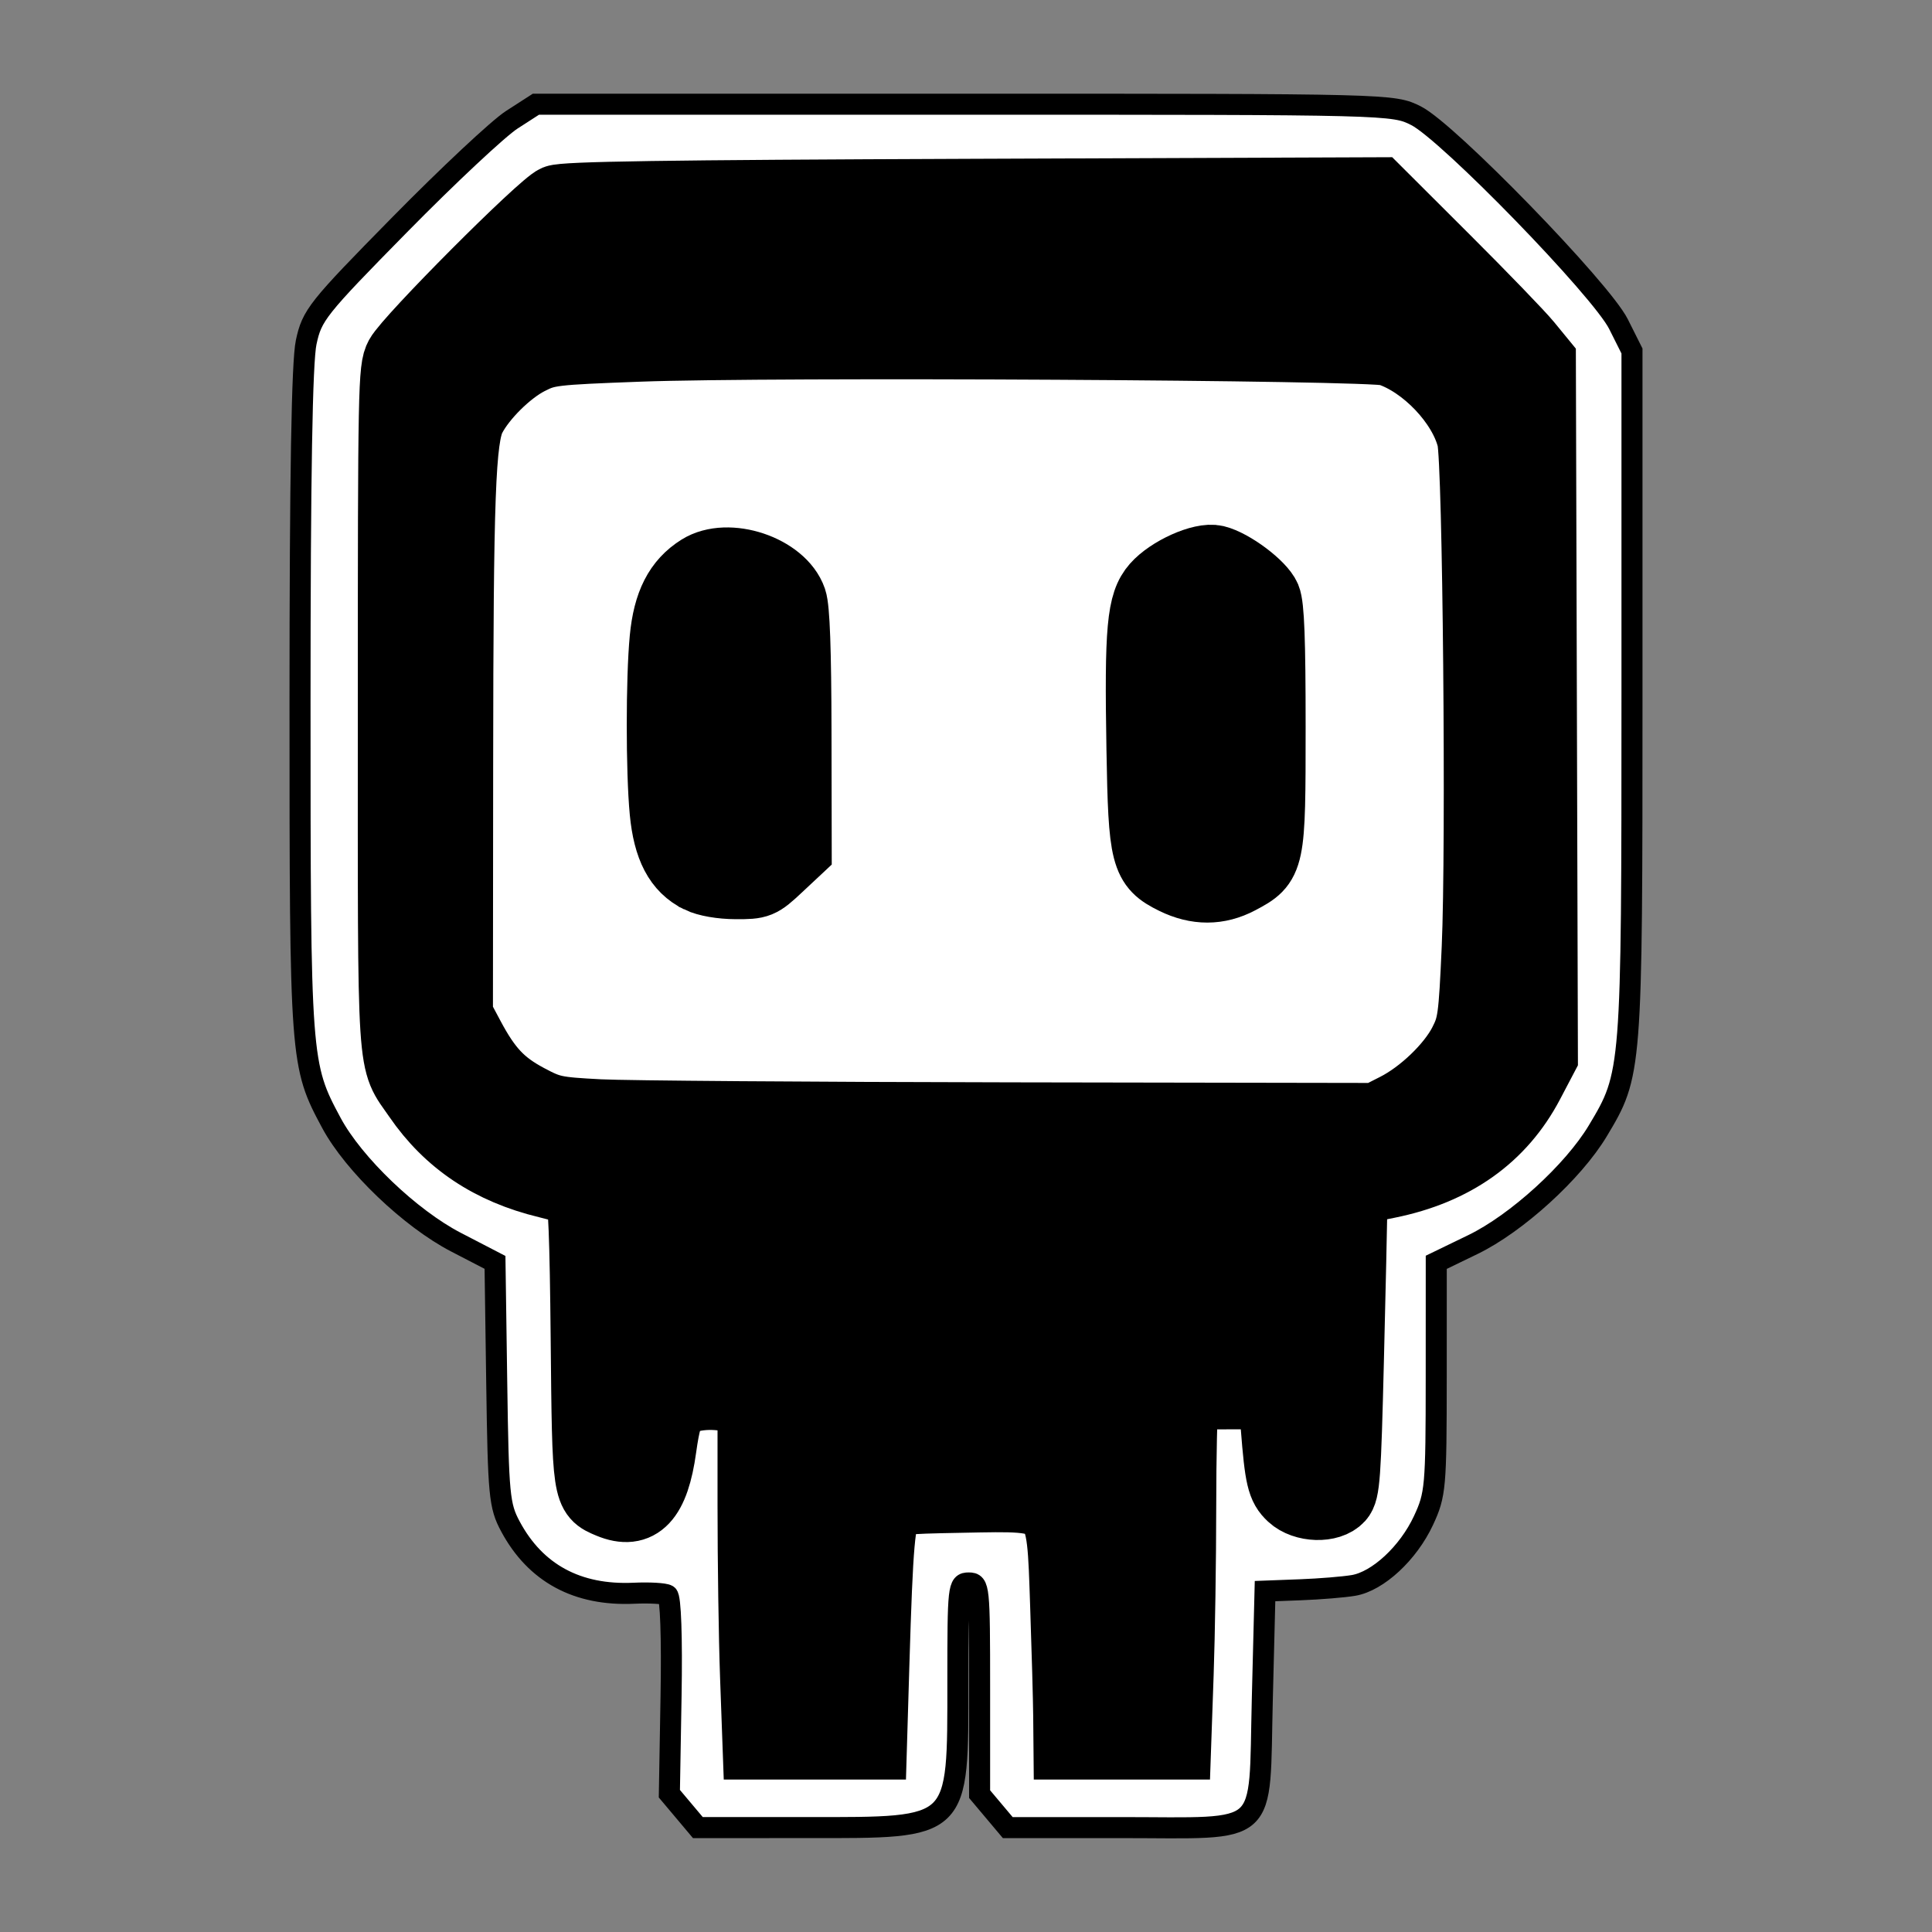 <?xml version="1.0" encoding="UTF-8" standalone="no"?>
<!-- Created with Inkscape (http://www.inkscape.org/) -->

<svg
   width="1000"
   height="1000"
   viewBox="0 0 264.583 264.583"
   version="1.1"
   id="svg1"
   xml:space="preserve"
   inkscape:version="1.4 (86a8ad7, 2024-10-11)"
   sodipodi:docname="TinyBitLogo.svg"
   inkscape:export-filename="TinyBitLogo.png"
   inkscape:export-xdpi="96"
   inkscape:export-ydpi="96"
   xmlns:inkscape="http://www.inkscape.org/namespaces/inkscape"
   xmlns:sodipodi="http://sodipodi.sourceforge.net/DTD/sodipodi-0.dtd"
   xmlns="http://www.w3.org/2000/svg"
   xmlns:svg="http://www.w3.org/2000/svg"><rect x="0" y="0" width="264.583" height="264.583" fill="#808080" stroke="none"/><sodipodi:namedview
     id="namedview1"
     pagecolor="#ffffff"
     bordercolor="#000000"
     borderopacity="0.25"
     inkscape:showpageshadow="2"
     inkscape:pageopacity="0.0"
     inkscape:pagecheckerboard="0"
     inkscape:deskcolor="#d1d1d1"
     inkscape:document-units="px"
     inkscape:zoom="0.50835204"
     inkscape:cx="692.43353"
     inkscape:cy="541.94727"
     inkscape:window-width="1920"
     inkscape:window-height="1009"
     inkscape:window-x="-8"
     inkscape:window-y="-8"
     inkscape:window-maximized="1"
     inkscape:current-layer="layer1"><inkscape:page
       x="0"
       y="0"
       width="264.583"
       height="264.583"
       id="page2"
       margin="0"
       bleed="0" /></sodipodi:namedview><defs
     id="defs1" /><g
     inkscape:label="Capa 1"
     inkscape:groupmode="layer"
     id="layer1"><rect
       style="display:none;fill:#252430;fill-opacity:1;stroke-width:25.738;stroke-linecap:square;paint-order:fill markers stroke"
       id="rect1"
       width="264.583"
       height="264.583"
       x="0"
       y="0"
       ry="60.375" /><path
       style="fill:#ffffff;stroke-width:2.88;stroke:#000000;stroke-opacity:1;fill-opacity:1"
       d="m 93.619,247.963 -1.951,-2.319 0.232,-13.373 c 0.14,-8.053 -0.054,-13.55 -0.486,-13.817 -0.395,-0.244 -2.463,-0.363 -4.595,-0.264 -7.755,0.359 -13.493,-2.745 -16.924,-9.157 -1.514,-2.829 -1.648,-4.243 -1.868,-19.6 l -0.237,-16.552 -5.347,-2.771 c -6.259,-3.244 -14.013,-10.663 -17.049,-16.311 -4.266,-7.939 -4.306,-8.467 -4.306,-57.751 0,-30.832 0.268,-46.478 0.842,-49.168 0.796,-3.729 1.5,-4.613 12.843,-16.143 6.6,-6.709 13.49,-13.158 15.311,-14.332 l 3.31,-2.134 h 58.701 c 58.365,0 58.719,0.008 61.836,1.582 4.38,2.21 25.34,23.784 27.719,28.532 l 1.846,3.683 v 46.975 c 0,51.865 -0.015,52.044 -4.685,59.831 -3.365,5.61 -11.122,12.67 -17.108,15.57 l -5.01,2.427 -0.005,15.813 c -0.005,14.993 -0.097,16.007 -1.743,19.542 -2.081,4.468 -6.242,8.329 -9.587,8.895 -1.34,0.227 -4.613,0.494 -7.275,0.595 l -4.839,0.183 -0.372,14.772 c -0.484,19.203 1.263,17.615 -19.374,17.615 h -15.487 l -1.927,-2.291 -1.928,-2.291 v -14.461 c 0,-13.965 -0.051,-14.461 -1.489,-14.461 -1.434,0 -1.489,0.496 -1.489,13.438 0,20.495 0.441,20.065 -20.574,20.065 H 95.572 Z m 27.877,-23.954 c 0.306,-13.324 0.572,-16.348 1.489,-16.927 0.614,-0.388 5.002,-0.71 9.75,-0.716 7.387,-0.008 8.808,0.183 9.849,1.333 1.029,1.138 1.248,3.744 1.418,16.938 l 0.202,15.594 h 9.307 9.307 l 0.372,-23.825 0.372,-23.825 h 4.467 4.467 l 0.416,5.872 c 0.37,5.221 0.642,6.067 2.461,7.631 2.511,2.16 6.332,2.307 8.767,0.337 1.752,-1.417 1.759,-1.491 2.13,-21.745 l 0.372,-20.322 4.63,-0.936 c 8.806,-1.781 15.735,-6.893 19.366,-14.287 l 2.063,-4.2 0.227,-46.533 c 0.148,-30.237 -0.04,-47.449 -0.535,-49.148 -0.549,-1.882 -3.862,-5.689 -11.823,-13.588 L 189.508,24.692 h -56.379 c -47.472,0 -56.696,0.168 -58.389,1.065 -2.844,1.507 -20.604,19.669 -22.038,22.536 -1.053,2.107 -1.191,7.686 -1.191,48.18 0,44.374 0.048,45.924 1.529,49.884 1.819,4.861 6.985,10.858 11.772,13.666 1.898,1.113 5.628,2.572 8.29,3.242 l 4.839,1.219 0.182,19.26 c 0.192,20.286 0.43,21.803 3.657,23.273 5.482,2.498 9.55,-0.358 10.306,-7.236 0.255,-2.322 0.531,-4.718 0.612,-5.324 0.219,-1.632 3.828,-2.677 6.275,-1.817 l 2.047,0.72 0.188,22.69 c 0.103,12.48 0.348,23.119 0.544,23.643 0.269,0.721 2.666,0.902 9.863,0.745 l 9.507,-0.209 z M 76.691,150.19 c -4.705,-1.223 -8.292,-4.12 -10.4,-8.401 l -1.751,-3.557 V 99.516 c 0,-38.497 0.008,-38.733 1.643,-41.786 1.989,-3.719 5.174,-6.512 8.948,-7.847 2.248,-0.796 13.839,-0.995 57.906,-0.995 55.027,0 55.098,0.001 58.073,1.607 4.068,2.195 6.796,5.24 8.161,9.107 0.972,2.755 1.146,8.832 1.146,40.107 0,25.465 -0.263,37.737 -0.85,39.697 -1.131,3.775 -4.546,7.798 -8.343,9.829 l -3.092,1.654 -53.978,0.103 c -40.264,0.077 -54.863,-0.127 -57.462,-0.802 z m 94.163,-28.463 c 1.144,-0.585 2.734,-2.136 3.534,-3.447 1.328,-2.178 1.453,-3.831 1.453,-19.135 0,-15.488 -0.113,-16.938 -1.502,-19.215 -1.518,-2.489 -6.462,-5.322 -9.288,-5.322 -2.827,0 -7.771,2.833 -9.288,5.322 -1.387,2.275 -1.502,3.73 -1.504,19.066 -0.004,20.001 0.359,21.183 7.249,23.663 2.996,1.078 6,0.779 9.347,-0.932 z m -63.289,-1.681 3.135,-2.923 0.21,-16.993 c 0.242,-19.602 -0.054,-20.808 -5.872,-23.914 -5.715,-3.05 -12.11,-0.748 -14.882,5.358 -1.2,2.642 -1.386,5.001 -1.386,17.57 0,12.727 0.176,14.907 1.429,17.667 1.895,4.173 5.202,6.151 10.293,6.155 3.555,0.004 4.243,-0.282 7.073,-2.921 z"
       id="path1"
       sodipodi:nodetypes="ccssssscsssssscscscssscsssccsscccssssccsscsscccccccsssscsscssscssssssscssssscssscssscssssssssscssssssssscssccssssssc" /><path
       style="fill:#000000;fill-opacity:1;stroke:#000000;stroke-width:35.408;stroke-linecap:square;stroke-opacity:1;paint-order:fill markers stroke"
       d="m 389.804,866.21 c -0.712,-19.648 -1.294,-59.368 -1.294,-88.266 v -52.542 l -8.853,-2.479 c -11.532,-3.229 -25.85,-1.58 -30.999,3.569 -2.921,2.921 -4.661,8.794 -6.44,21.728 -3.651,26.556 -11.979,35.402 -27.301,29 -11.884,-4.965 -11.872,-4.888 -12.632,-85.188 -0.495,-52.371 -1.34,-73.694 -2.97,-74.974 -1.253,-0.984 -8.701,-3.334 -16.552,-5.223 -29.284,-7.046 -51.208,-21.693 -67.034,-44.785 -13.997,-20.422 -13.115,-6.896 -13.115,-201.162 0,-165.708 0.192,-175.427 3.587,-181.65 5.082,-9.316 73.891,-78.339 81,-81.253 4.498,-1.844 55.713,-2.608 215.436,-3.216 l 209.535,-0.797 35.051,34.976 c 19.278,19.237 38.295,38.934 42.259,43.772 l 7.208,8.796 0.522,179.829 0.522,179.829 -7.192,13.687 c -14.589,27.763 -39.083,45.174 -73.272,52.085 l -17.953,3.629 -0.091,9.906 c -0.05,5.448 -0.837,40.267 -1.748,77.375 -1.481,60.303 -2.026,67.877 -5.132,71.309 -5.106,5.643 -18.499,5.226 -24.976,-0.777 -5.333,-4.943 -6.421,-9.573 -8.503,-36.202 l -1.269,-16.229 h -22.188 c -21.347,0 -22.233,0.168 -23.374,4.426 -0.652,2.434 -1.201,26.556 -1.219,53.605 -0.018,27.048 -0.612,65.776 -1.321,86.062 l -1.289,36.884 H 579.995 551.783 l -0.141,-15.245 c -0.078,-8.385 -0.785,-33.939 -1.571,-56.788 -2.003,-58.209 -0.344,-56.474 -53.053,-55.487 -32.511,0.609 -34.276,0.844 -37.655,5.021 -4.121,5.094 -5.221,17.576 -7.111,80.697 l -1.251,41.802 H 421.05 391.098 Z M 721.284,572.272 c 13.501,-6.841 28.464,-21.2 34.637,-33.237 4.705,-9.174 5.189,-12.665 6.828,-49.217 2.354,-52.508 0.514,-250.76 -2.441,-262.95 -4.462,-18.406 -24.155,-39.123 -42.928,-45.159 -9.297,-2.989 -318.525,-4.718 -386.9,-2.164 -45.09,1.685 -47.657,1.992 -57.126,6.831 -10.729,5.483 -24.103,18.728 -29.553,29.266 -5.435,10.511 -6.524,39.921 -6.647,179.477 l -0.114,129.556 6.001,11.259 c 8.965,16.82 15.973,24.266 29.752,31.611 11.61,6.189 14.086,6.718 37.031,7.905 13.524,0.7 109.378,1.415 213.008,1.589 l 188.419,0.316 z"
       id="path3"
       transform="scale(0.265)" /><path
       style="fill:#000000;fill-opacity:1;stroke:#000000;stroke-width:35.408;stroke-linecap:square;stroke-opacity:1;paint-order:fill markers stroke"
       d="m 361.264,454.023 c -10.824,-5.333 -16.385,-15.918 -18.17,-34.583 -1.989,-20.795 -1.989,-68.604 0,-89.399 1.743,-18.223 7.32,-29.15 18.447,-36.138 14.629,-9.188 42.52,0.11 48.005,16.004 1.613,4.673 2.383,25.97 2.459,68.008 l 0.111,61.204 -9.751,9.121 c -9.481,8.868 -10.095,9.12 -22.13,9.077 -7.449,-0.027 -15.004,-1.338 -18.97,-3.292 z"
       id="path4"
       transform="scale(0.265)" /><path
       style="fill:#000000;fill-opacity:1;stroke:#000000;stroke-width:35.408;stroke-linecap:square;stroke-opacity:1;paint-order:fill markers stroke"
       d="m 606.863,454.82 c -15.284,-7.502 -16.409,-11.887 -17.367,-67.689 -1.067,-62.168 0.152,-75.486 7.698,-84.08 7.138,-8.13 23.896,-15.649 31.049,-13.931 8.504,2.042 23.601,13.361 26.281,19.703 1.843,4.361 2.501,21.978 2.501,66.901 0,69.584 -0.163,70.359 -16.564,79.032 -10.852,5.738 -21.994,5.76 -33.598,0.064 z"
       id="path5"
       transform="scale(0.265)" /></g></svg>
